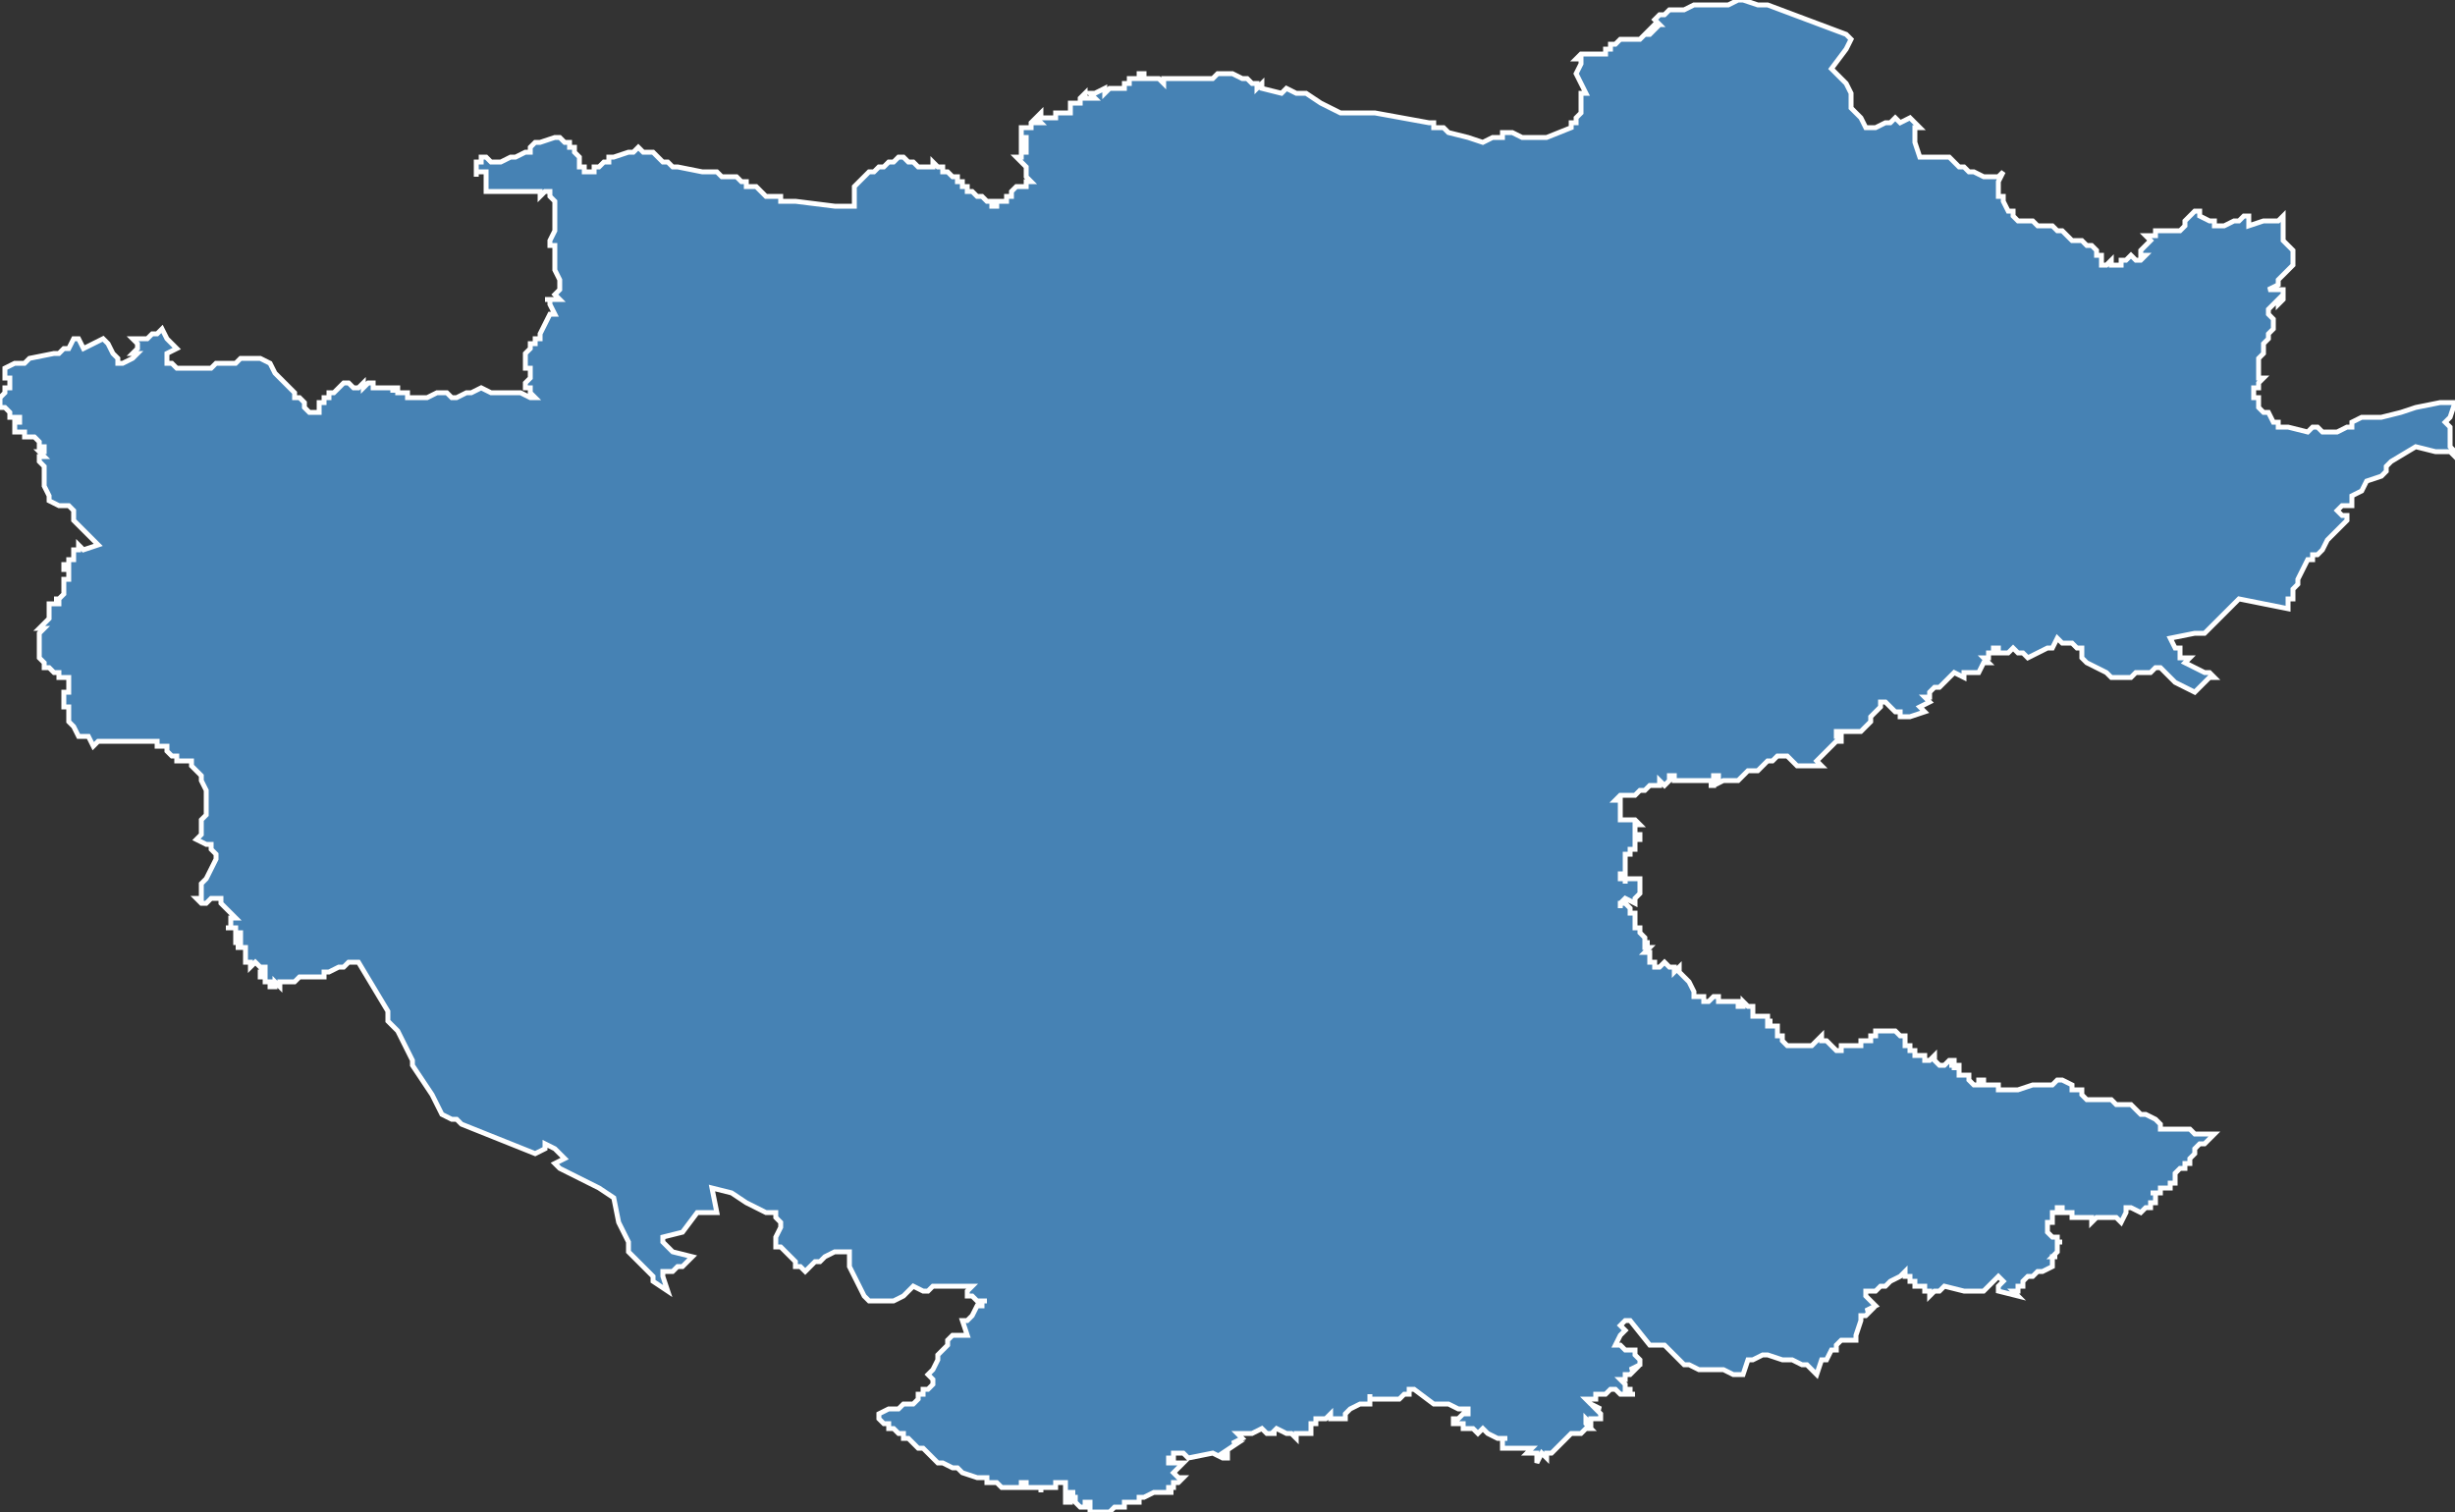 <?xml version="1.0" encoding="utf-8"?>
<svg version="1.1" id="svgmap" xmlns="http://www.w3.org/2000/svg" xmlns:xlink="http://www.w3.org/1999/xlink" x="0px" y="0px" width="100%" height="100%" viewBox="0 0 500 308">
<rect x="0" y="0" width="500" height="308" fill="#333333" stroke="none"/>
<polygon points="1,75 1,75 3,74 5,74 6,73 11,72 12,72 13,71 14,71 15,69 16,69 17,71 19,70 19,70 21,69 21,69 22,70 23,72 24,73 24,73 24,74 24,74 25,74 25,74 27,73 28,72 27,72 28,71 28,70 27,69 30,69 30,69 31,68 32,68 32,68 33,67 34,69 36,71 36,71 36,71 36,71 34,72 34,72 34,73 34,73 34,74 35,74 36,75 36,75 37,75 38,75 40,75 40,75 41,75 43,75 44,74 46,74 46,74 48,74 49,73 50,73 51,73 51,73 52,73 53,73 53,73 53,73 55,74 56,76 57,77 58,78 59,79 59,79 59,79 60,80 60,81 61,81 61,81 62,82 62,83 63,84 64,84 64,84 65,84 65,84 65,84 65,84 65,84 65,83 65,82 66,82 66,82 66,82 66,82 66,81 66,81 66,81 67,81 67,81 67,81 67,81 67,80 67,80 67,80 68,80 68,80 68,80 69,79 69,79 69,79 69,79 70,78 70,78 70,78 70,78 70,78 71,78 71,78 72,79 72,79 72,79 73,79 73,79 74,78 74,78 74,79 75,78 75,78 76,78 76,79 77,79 77,79 79,79 80,79 80,80 80,79 81,79 81,80 82,80 82,80 83,80 83,80 83,80 83,80 83,81 83,81 83,81 83,81 84,81 84,81 84,81 85,81 85,81 85,81 85,81 86,81 86,81 87,81 87,81 87,81 87,81 89,80 91,80 92,81 93,81 95,80 96,80 98,79 100,80 102,80 104,80 106,80 108,81 108,81 108,81 109,81 109,81 108,80 108,79 107,79 107,78 108,77 108,76 108,75 107,75 107,74 107,74 107,74 107,73 107,73 107,72 107,72 108,71 108,70 108,70 109,70 109,69 110,69 110,69 110,68 111,66 112,64 113,64 112,62 112,62 112,61 111,61 112,61 113,61 114,61 114,61 113,60 114,59 114,59 114,58 114,58 114,57 113,55 113,52 113,52 113,50 112,50 112,49 113,47 113,47 113,47 113,47 113,46 113,44 113,43 113,42 113,42 113,41 112,40 112,39 112,39 111,39 111,39 110,40 110,40 110,39 110,39 110,39 109,39 109,39 109,39 109,39 108,39 108,39 107,39 107,39 107,39 107,39 107,39 106,39 106,39 105,39 105,39 105,39 104,39 103,39 102,39 101,39 100,39 100,39 99,39 99,38 99,38 99,38 99,37 99,37 99,37 99,36 99,36 99,36 99,35 99,35 99,35 99,35 98,35 98,35 97,35 97,36 97,35 97,33 97,33 98,33 98,32 98,32 99,32 99,32 100,33 101,33 101,33 102,33 104,32 104,32 105,32 107,31 107,31 108,31 108,30 108,30 109,29 110,29 113,28 113,28 114,28 115,29 116,29 116,30 117,30 117,31 117,31 118,32 118,33 118,34 118,34 118,34 118,34 119,34 119,35 120,35 120,35 121,35 121,34 122,34 122,34 123,33 123,33 124,33 124,32 125,32 125,32 128,31 128,31 129,31 130,30 131,31 131,31 133,31 134,32 134,32 135,33 136,33 137,34 137,34 138,34 143,35 146,35 147,36 148,36 150,36 151,37 152,37 152,37 152,38 153,38 153,38 153,38 154,38 155,39 156,40 159,40 159,40 159,41 160,41 160,41 160,41 161,41 161,41 162,41 170,42 170,42 171,42 171,42 172,42 173,42 173,42 174,42 174,42 174,41 174,40 174,39 174,39 174,38 174,38 175,37 176,36 176,36 177,35 178,35 179,34 179,34 180,34 181,33 182,33 182,33 183,32 183,32 184,32 184,32 185,33 186,33 187,34 188,34 190,34 190,34 190,33 190,33 190,33 191,34 191,34 192,34 192,34 192,34 192,35 192,35 192,35 193,35 193,35 194,36 194,36 194,36 194,36 194,36 195,36 195,37 195,37 196,37 196,38 197,38 197,38 197,39 198,39 199,40 200,40 201,41 202,41 202,41 202,41 202,41 202,42 203,42 203,41 203,41 204,41 204,41 205,41 205,41 205,40 205,40 205,40 206,40 206,40 206,39 206,39 207,38 207,38 208,38 208,38 208,38 209,38 209,37 210,37 210,37 210,37 210,37 210,37 210,37 210,37 209,36 209,35 209,35 209,35 209,35 209,34 208,33 208,33 208,33 207,32 208,32 208,32 208,31 208,31 209,31 209,31 209,30 208,30 209,30 209,30 209,30 208,30 208,30 208,30 208,29 208,29 209,29 209,29 209,29 209,28 208,28 208,28 208,28 208,28 208,27 208,27 208,27 208,27 208,27 208,26 208,26 208,26 209,26 209,26 209,26 210,26 210,26 210,25 210,25 210,25 210,25 210,25 210,25 211,24 211,25 211,25 212,25 212,25 211,24 211,24 211,24 211,24 211,24 212,23 212,24 212,24 212,24 213,24 213,24 214,24 214,24 214,24 214,24 214,24 215,24 215,23 215,23 215,23 216,23 217,23 217,23 217,23 217,23 218,23 218,23 218,22 218,22 218,22 218,22 218,21 218,21 219,21 219,21 219,21 219,21 219,21 220,21 220,20 220,20 221,19 221,19 221,20 222,20 222,20 222,20 223,20 222,19 223,19 223,19 222,19 222,19 222,19 222,19 223,19 225,18 225,18 225,19 225,19 226,18 227,18 229,18 229,17 230,17 230,17 230,16 231,16 231,16 231,16 232,16 232,16 232,15 233,15 233,16 233,16 233,16 234,16 235,16 236,16 236,16 236,16 236,16 237,17 237,16 237,16 238,16 239,16 240,16 240,16 241,16 241,16 242,16 242,16 242,16 244,16 244,16 244,16 246,16 247,16 247,16 248,15 249,15 250,15 251,15 253,16 254,16 255,17 256,17 256,18 256,18 257,17 257,18 257,18 261,19 262,18 264,19 265,19 266,19 269,21 271,22 273,23 275,23 277,23 279,23 280,23 291,25 292,25 292,26 294,26 295,27 299,28 302,29 304,28 306,28 306,27 308,27 310,28 314,28 315,28 320,26 320,25 321,25 321,24 322,23 322,23 322,21 322,21 322,21 322,19 322,19 323,19 321,15 321,15 322,13 322,12 321,12 322,11 322,11 322,11 322,11 323,11 323,11 324,11 324,11 326,11 326,11 326,11 327,11 327,10 328,10 328,10 328,10 328,10 328,9 328,9 328,9 329,9 329,9 330,8 330,8 331,8 331,8 332,8 333,8 333,8 333,8 333,8 334,8 335,7 335,7 336,7 337,6 337,6 336,6 336,6 336,6 337,5 337,5 338,5 337,4 338,3 338,3 338,3 339,3 339,3 340,2 341,2 342,2 343,2 345,1 346,1 348,1 348,1 348,1 350,1 350,1 351,1 351,1 351,1 352,1 352,1 352,1 352,1 354,0 354,0 355,0 358,1 360,1 368,4 376,7 377,8 377,8 377,8 377,8 376,10 373,14 376,17 377,19 377,21 377,22 377,22 378,23 379,24 380,26 382,26 384,25 385,25 386,24 387,25 389,24 391,26 390,26 390,26 390,27 390,28 390,29 391,32 392,32 393,32 394,32 396,32 397,32 397,32 398,33 398,33 399,34 400,34 400,34 401,35 402,35 404,36 406,36 407,36 408,35 407,37 407,39 407,39 407,40 407,40 408,40 408,41 408,41 409,43 410,43 410,44 410,44 410,44 410,44 411,45 411,45 413,45 414,45 415,46 417,46 418,46 419,47 420,47 421,48 422,49 424,49 425,50 426,50 427,51 427,52 428,52 428,52 428,52 428,53 428,53 428,54 429,54 430,53 430,54 432,54 432,54 432,53 433,53 434,52 435,53 436,53 437,52 436,52 436,51 437,50 438,49 437,48 437,48 438,48 439,48 439,47 441,47 444,47 444,47 445,46 445,45 446,44 447,43 448,43 448,44 450,45 451,45 451,46 451,46 452,46 453,46 455,45 456,45 457,44 457,44 458,44 458,45 458,46 461,45 462,45 463,45 464,45 465,44 465,45 465,47 465,48 465,49 466,50 467,51 467,52 467,53 467,54 467,54 466,55 466,55 464,57 464,58 464,58 462,59 464,59 464,59 465,59 465,61 464,62 464,61 462,63 462,64 462,64 462,64 462,64 462,64 463,65 463,65 463,66 463,66 463,66 463,67 462,68 462,68 462,69 461,70 461,70 461,71 461,72 460,73 460,73 460,74 460,74 460,75 460,76 460,76 460,77 461,77 461,77 460,78 460,78 460,78 460,78 460,79 459,79 459,80 459,80 459,81 460,81 460,82 460,82 460,83 460,83 461,84 461,84 462,84 462,84 462,84 463,86 464,86 464,86 464,86 464,87 466,87 470,88 471,87 472,87 472,87 473,88 474,88 475,88 475,88 476,88 478,87 478,87 479,87 479,86 479,86 481,85 481,85 482,85 485,85 489,84 492,83 492,83 497,82 498,82 498,82 499,82 500,82 499,85 498,86 499,87 499,88 499,88 499,89 499,90 499,90 499,91 499,91 499,91 500,92 500,92 500,93 499,92 499,92 497,92 497,92 496,92 492,91 487,94 486,95 486,96 485,97 482,98 481,100 479,101 479,102 479,103 478,103 478,103 477,103 476,104 477,105 477,105 477,105 478,105 478,106 477,107 474,110 474,110 473,112 473,112 472,113 472,113 471,113 471,114 470,114 470,114 469,116 468,118 468,119 468,119 467,120 467,120 467,120 467,120 467,121 467,122 467,122 467,122 467,122 466,122 466,123 466,123 466,123 466,124 466,124 456,122 456,122 449,129 448,129 447,129 447,129 442,130 442,130 442,130 443,132 444,132 444,134 445,134 446,134 445,135 449,137 450,137 451,138 450,138 447,141 443,139 443,139 442,138 440,136 439,136 439,136 438,137 437,137 437,137 436,137 435,137 434,138 433,138 432,138 432,138 431,138 431,138 431,138 431,138 430,138 429,137 425,135 424,134 424,132 423,132 422,131 420,131 419,130 419,130 419,130 418,132 417,132 413,134 412,133 411,133 410,132 410,132 409,133 408,133 407,133 407,133 407,132 406,132 406,133 405,133 405,133 405,134 405,134 404,134 405,135 404,135 403,137 401,137 401,137 400,137 400,138 400,138 398,137 397,138 396,139 395,140 394,140 393,141 393,141 393,142 392,142 393,143 391,144 392,145 392,145 389,146 388,146 387,146 387,145 387,145 386,145 385,144 384,143 383,143 383,144 383,144 382,145 381,146 381,147 379,149 378,149 377,149 375,149 375,149 375,149 374,149 374,149 374,150 375,150 375,150 375,150 375,151 374,151 373,152 373,152 373,152 371,154 371,154 370,155 370,155 370,155 370,155 371,156 371,156 371,156 370,156 370,156 369,156 369,156 368,156 367,156 367,156 367,156 367,156 366,156 366,156 366,156 366,156 365,155 365,155 365,155 365,155 365,155 364,154 363,154 362,154 362,154 361,155 361,155 360,155 360,155 359,156 359,156 359,156 358,157 356,157 355,158 355,158 354,159 354,159 354,159 354,159 354,159 354,159 354,159 353,159 353,159 352,159 352,159 351,159 349,160 348,160 349,160 349,160 349,160 349,160 349,159 349,159 349,159 350,159 350,158 350,158 350,158 349,158 349,159 348,159 345,159 344,159 344,159 344,159 343,159 343,159 342,159 341,159 341,158 340,158 340,158 340,159 340,159 340,159 340,159 340,159 340,159 340,159 340,159 340,159 340,159 339,160 339,160 338,159 338,159 338,160 338,160 338,160 337,160 337,160 337,160 337,160 336,160 335,161 335,161 335,161 335,161 334,161 334,161 333,162 332,162 332,162 331,162 331,162 331,162 330,162 329,163 329,163 330,163 330,163 330,163 330,163 330,163 330,163 330,163 330,163 330,163 330,163 330,164 330,164 330,164 330,165 330,165 330,166 330,166 330,166 330,166 330,166 330,166 330,167 330,167 331,167 331,167 332,167 332,167 333,167 333,167 334,168 333,168 333,168 333,168 333,168 333,168 333,169 333,169 333,169 333,170 334,170 334,170 334,170 334,170 334,170 334,171 334,171 334,171 333,171 333,172 333,172 333,172 333,172 333,173 333,173 332,173 332,174 332,174 332,174 332,174 332,174 332,174 332,174 331,174 331,174 331,175 331,175 331,175 331,175 331,175 331,175 331,175 331,176 331,176 331,176 331,176 331,176 331,176 331,176 331,177 331,177 331,177 331,177 331,177 331,177 331,177 331,177 331,177 331,177 331,178 331,178 330,178 330,178 330,178 330,178 330,178 330,178 330,179 330,179 330,179 330,179 330,179 331,179 331,179 331,180 331,180 331,180 331,180 331,180 331,180 331,180 331,180 331,179 331,179 332,179 332,179 332,179 332,179 332,179 332,179 333,179 333,179 333,179 334,179 334,179 334,179 334,179 334,180 334,180 334,180 334,180 334,180 334,181 334,181 334,181 334,181 334,181 334,181 334,182 334,182 334,182 333,183 333,183 333,183 333,184 333,184 333,184 331,183 331,183 331,183 330,184 330,184 330,184 330,184 330,184 330,184 330,185 330,185 330,185 330,184 331,184 331,184 331,184 331,184 331,184 332,185 332,185 332,185 332,185 332,185 332,185 332,185 332,185 332,185 332,186 332,186 332,186 332,186 332,186 332,186 332,186 332,186 333,186 333,186 333,186 333,186 333,186 333,186 333,187 333,187 333,187 333,187 333,187 333,187 333,187 333,188 333,188 333,188 333,188 333,188 333,188 333,188 333,189 333,189 333,189 333,189 333,189 333,189 334,189 334,189 334,190 334,190 334,190 334,190 334,190 334,190 335,191 335,191 335,191 335,191 335,191 335,191 335,191 335,191 335,191 335,191 335,191 335,191 335,192 335,192 335,192 335,192 335,192 335,192 335,192 336,192 336,192 336,192 336,192 336,192 336,192 336,192 336,192 335,192 335,192 335,192 335,192 335,192 335,193 336,193 336,193 336,193 336,193 336,193 336,193 336,193 335,194 335,194 335,194 335,194 335,194 335,194 336,194 336,194 336,194 336,194 336,195 336,195 336,195 336,195 336,196 336,196 337,196 337,196 337,196 337,196 337,197 337,197 337,197 338,197 338,197 338,197 338,197 338,197 338,197 338,197 339,196 339,196 339,196 339,196 340,197 340,197 340,197 340,197 340,197 341,197 341,197 341,197 341,197 341,198 341,198 341,198 341,198 341,198 341,198 341,198 341,198 342,197 342,197 342,197 342,198 342,198 342,198 342,198 343,199 344,200 344,200 344,200 344,200 344,200 344,200 344,200 344,200 345,202 345,202 345,202 345,202 345,203 345,203 345,203 345,203 346,203 346,203 346,203 346,203 347,203 347,203 347,203 347,204 348,204 348,204 348,204 348,204 348,204 349,203 349,203 349,203 349,203 349,203 349,203 349,203 350,203 350,203 350,203 350,204 350,204 350,204 350,204 350,204 350,204 350,204 350,204 350,204 351,204 351,204 351,204 351,204 351,204 352,204 352,204 352,204 352,204 352,204 353,204 353,204 353,204 353,204 353,204 354,204 354,204 354,204 354,204 354,204 354,204 354,204 354,205 354,205 354,205 355,205 355,205 355,205 355,205 355,204 355,204 355,204 356,205 356,205 356,205 356,205 357,205 357,205 357,205 357,205 357,205 357,205 357,206 357,207 357,207 357,207 358,207 358,207 358,207 358,207 358,207 358,207 359,207 359,207 359,207 359,207 360,207 360,207 360,208 360,208 361,208 361,208 361,208 361,208 360,208 360,208 360,208 360,209 360,209 360,209 360,209 361,209 361,209 361,209 361,209 361,209 361,209 362,209 362,209 362,210 362,210 362,210 362,210 362,210 362,210 362,210 362,210 362,211 362,211 362,211 362,211 362,211 362,211 363,211 363,211 363,211 363,212 363,212 363,212 363,212 363,212 363,212 363,212 363,212 363,212 364,213 364,213 364,213 364,213 364,213 364,213 365,213 365,213 365,213 365,213 365,213 365,213 366,213 366,213 366,213 366,213 367,213 367,213 367,213 368,213 368,213 368,213 369,213 369,213 370,212 371,211 371,212 372,212 372,212 372,212 372,212 372,212 373,213 373,213 373,213 373,213 374,214 374,214 374,214 374,214 374,214 375,214 375,213 375,213 376,213 377,213 377,213 377,213 378,213 378,213 379,213 379,213 379,212 380,212 380,212 381,212 381,212 381,212 381,211 381,211 381,211 382,211 382,211 382,211 382,211 382,211 382,210 383,210 383,210 383,210 384,210 384,210 384,210 384,210 385,210 385,210 385,210 386,210 386,210 387,211 387,211 387,211 387,211 387,211 387,211 388,211 388,211 388,211 388,211 388,212 388,212 388,212 388,213 388,213 388,213 388,213 389,213 389,214 390,214 390,215 391,215 391,215 391,215 391,215 392,215 392,215 392,215 392,215 392,215 392,215 392,216 392,216 392,216 393,216 393,216 393,216 394,215 394,215 394,215 394,215 394,215 394,216 394,216 395,217 395,217 395,217 395,217 395,217 395,217 395,217 396,217 396,217 396,217 397,216 397,216 398,216 398,216 398,216 398,217 397,217 397,217 398,217 398,218 398,218 398,218 398,217 398,217 398,217 399,217 399,217 399,217 399,217 399,217 399,218 399,218 399,218 399,219 400,219 400,219 401,219 401,219 401,219 401,219 401,219 401,220 401,220 401,220 401,220 401,220 401,220 401,220 402,221 402,221 402,221 402,221 403,221 403,221 403,220 403,220 403,220 403,220 403,220 403,220 403,220 404,220 404,220 404,220 404,220 404,220 404,220 404,220 404,221 404,221 404,221 405,221 406,221 406,221 407,221 407,221 407,221 407,222 407,222 407,222 407,222 407,222 408,222 408,222 408,222 408,222 408,222 409,222 410,222 411,222 411,222 414,221 414,221 416,221 416,221 417,221 417,221 417,221 417,221 418,221 418,221 419,220 419,220 420,220 420,220 422,221 422,222 423,222 424,222 424,222 424,223 425,224 425,224 425,224 425,224 425,224 426,224 426,224 427,224 428,224 428,224 429,224 429,224 430,224 430,224 431,225 431,225 432,225 432,225 432,225 433,225 434,225 434,225 434,225 434,225 435,226 435,226 436,227 436,227 436,227 437,227 437,227 439,228 439,228 439,228 439,228 439,228 440,229 440,229 440,229 440,229 440,229 440,229 440,229 440,229 440,229 440,229 440,229 440,230 441,230 441,230 441,230 441,230 441,230 441,230 442,230 443,230 445,230 446,230 447,231 449,231 450,231 450,231 451,231 451,231 451,231 449,233 448,233 447,234 447,234 447,234 447,235 447,235 447,235 447,235 446,236 446,236 446,236 446,236 446,237 446,237 446,237 446,237 445,237 445,238 444,238 444,238 443,239 443,239 443,240 443,240 443,240 443,240 443,240 443,241 443,241 442,241 442,241 442,241 442,241 442,242 442,242 441,242 441,242 440,242 440,242 440,243 440,243 439,243 439,243 439,243 439,243 438,243 438,243 439,243 439,243 439,244 439,244 439,244 439,244 439,244 439,244 439,245 438,245 438,246 438,246 438,246 437,246 437,246 437,246 436,247 436,247 434,246 434,246 434,246 433,246 433,247 433,247 433,247 433,247 432,249 431,248 430,248 429,248 428,248 428,248 427,248 427,248 426,249 426,248 426,248 425,248 424,248 424,248 423,248 423,248 423,248 422,248 422,247 422,247 421,247 421,247 421,247 421,247 420,247 420,246 419,246 419,247 419,247 419,247 419,247 419,247 419,247 418,247 418,247 418,247 418,247 418,248 418,248 418,249 418,249 418,249 418,249 418,249 418,249 418,249 417,249 417,249 417,249 417,249 417,250 417,250 417,250 417,251 417,251 417,251 417,251 417,251 417,251 418,252 418,252 418,252 418,252 419,252 419,253 419,253 419,253 419,253 420,253 420,253 419,253 419,253 419,254 419,255 418,256 419,256 419,256 418,256 418,257 418,257 418,257 418,257 418,258 418,258 418,258 416,259 416,259 415,259 414,260 414,260 413,260 413,260 413,260 413,260 412,261 412,261 412,261 412,262 412,262 411,262 411,262 411,262 411,262 411,263 411,263 410,263 411,264 407,263 407,262 408,261 408,261 407,260 405,262 404,263 402,263 401,263 400,263 396,262 396,262 396,262 395,263 394,263 394,263 394,263 394,263 394,263 393,264 393,264 393,264 393,264 393,264 393,264 393,264 393,264 393,264 393,264 393,263 393,263 393,263 393,263 392,263 392,263 392,263 392,263 392,262 392,262 391,262 391,262 391,262 391,262 391,262 390,262 390,262 390,262 390,261 390,261 390,261 390,261 390,261 389,261 389,261 389,261 389,261 389,261 389,260 388,260 388,259 387,260 385,261 385,261 384,262 383,262 383,262 383,262 382,263 381,263 380,263 380,264 381,265 382,266 380,267 381,267 380,268 379,268 379,269 379,269 379,269 378,272 378,273 377,273 377,273 377,273 376,273 375,273 375,273 374,274 374,274 374,275 373,275 373,275 372,277 371,277 370,280 370,280 369,279 368,278 367,278 365,277 363,277 360,276 359,276 357,277 356,277 355,280 353,280 351,279 351,279 349,279 347,279 346,279 344,278 343,278 341,276 340,275 339,274 337,274 336,274 332,269 331,269 330,270 331,271 330,272 330,272 330,272 330,272 329,274 329,274 329,274 330,274 331,275 333,275 333,276 334,277 334,278 332,279 333,279 332,280 331,280 331,281 330,281 330,281 331,282 331,282 331,282 331,282 331,282 331,282 331,282 331,282 331,282 331,282 331,283 331,283 331,283 331,283 331,283 331,283 331,283 331,283 331,283 332,283 332,283 332,283 332,283 332,283 332,283 332,284 332,284 333,284 333,284 332,284 332,284 330,284 329,283 328,283 327,284 326,284 326,284 325,284 325,284 325,285 324,285 323,285 323,285 324,286 326,287 326,287 326,287 325,287 326,288 326,289 326,289 326,289 325,289 325,289 325,289 325,289 324,289 324,290 323,289 323,290 323,290 324,291 324,291 324,291 324,291 323,291 323,291 322,292 321,292 320,292 320,292 320,292 319,293 319,293 318,294 318,294 317,295 317,295 316,296 316,296 316,296 316,296 315,296 315,297 314,296 314,296 313,298 313,296 312,296 312,296 312,296 312,296 311,296 311,296 312,295 312,295 311,295 311,295 310,295 309,295 308,295 307,295 307,295 306,295 306,294 306,294 306,294 306,293 307,293 306,293 305,293 303,292 303,292 302,291 301,292 301,292 301,292 301,292 300,291 300,291 298,291 298,291 298,291 298,291 298,291 298,290 298,290 298,290 297,290 296,290 296,290 296,290 296,289 297,289 298,288 299,288 299,288 299,287 297,287 295,286 295,286 294,286 294,286 293,286 292,286 292,286 288,283 287,283 287,283 287,284 287,284 286,284 285,285 285,285 284,285 284,285 284,285 283,285 283,285 282,285 282,285 281,285 281,285 281,285 281,285 280,285 279,285 279,285 279,285 279,285 279,284 279,285 279,285 279,285 279,286 278,286 277,286 275,287 275,287 274,288 274,288 274,289 274,289 273,289 273,289 272,289 271,289 271,288 271,288 270,289 270,289 270,289 270,289 270,289 269,289 269,289 269,289 269,289 268,289 268,290 268,290 268,290 267,290 267,291 267,291 267,292 266,292 266,292 266,292 266,292 266,292 265,292 265,292 265,292 265,292 265,292 264,292 264,292 264,293 263,292 262,292 260,291 259,292 260,292 260,292 260,292 259,292 258,292 257,291 255,292 254,292 254,292 253,292 253,292 252,292 253,293 251,294 252,294 249,296 249,296 250,296 250,297 250,297 249,297 247,296 242,297 241,296 241,296 240,296 240,296 239,296 239,296 239,297 238,297 238,297 238,298 238,298 241,298 240,299 239,300 239,300 240,301 241,301 240,302 239,302 239,303 239,302 239,303 239,303 239,303 239,303 239,303 239,303 238,303 238,304 239,304 239,304 239,304 238,304 238,304 238,304 238,304 238,304 237,304 236,304 236,304 235,304 233,305 232,305 232,306 231,306 229,306 229,307 228,307 227,307 227,307 227,307 226,308 225,308 225,308 224,308 224,308 224,308 224,308 224,308 224,308 224,308 223,308 223,308 223,308 222,308 222,308 222,307 222,307 222,307 222,306 221,306 221,306 221,306 221,307 221,307 221,307 221,307 220,307 220,307 220,307 219,306 219,306 219,306 219,306 219,306 219,306 219,306 219,306 219,306 219,305 219,305 219,305 219,305 218,305 218,306 218,306 218,306 217,306 217,306 217,306 217,305 218,305 218,305 218,304 218,304 218,304 218,304 218,304 218,304 219,304 219,304 219,304 219,304 219,304 218,304 218,304 218,304 217,304 217,304 217,304 217,304 217,304 217,303 217,303 217,303 217,303 217,303 217,303 217,303 217,302 217,302 217,302 217,302 216,302 216,302 216,302 216,302 216,302 215,302 215,302 215,302 215,302 215,302 215,303 215,303 215,302 215,303 213,303 212,303 212,304 212,303 211,303 211,303 210,303 210,303 210,303 210,303 210,303 209,303 209,303 209,302 209,302 209,302 209,302 208,302 208,302 208,303 208,303 208,303 207,303 207,303 207,303 207,303 207,303 206,303 206,303 206,303 206,303 205,303 205,303 205,303 205,303 204,303 203,302 203,302 202,302 202,302 202,302 201,302 201,302 201,301 201,301 201,301 200,301 200,301 200,301 199,301 199,301 196,300 195,299 195,299 194,299 194,299 192,298 191,298 189,296 188,295 187,295 186,294 186,294 185,293 184,293 184,292 183,292 183,292 182,291 181,291 181,291 181,290 180,290 179,289 179,288 181,287 181,287 182,287 182,287 182,287 183,287 183,287 184,286 185,286 186,286 187,285 187,284 187,284 187,284 188,284 188,283 189,283 190,282 190,282 190,281 189,280 189,280 190,279 191,277 191,276 192,275 193,274 193,274 193,273 194,272 195,272 196,272 197,272 196,269 197,269 197,269 198,268 198,268 198,268 199,266 200,266 200,266 200,266 200,265 201,265 199,265 198,264 197,264 197,263 198,262 196,262 195,262 194,262 194,262 194,262 194,262 193,262 192,262 192,262 191,262 190,262 190,262 189,263 188,263 186,262 184,264 182,265 182,265 180,265 180,265 180,265 177,265 177,265 176,264 175,262 174,260 173,258 173,256 173,255 173,255 173,255 172,255 172,255 171,255 170,255 168,256 168,256 167,257 166,257 165,258 164,259 164,259 163,258 162,258 162,257 160,255 159,254 158,254 158,253 158,252 158,252 159,250 159,249 158,248 158,247 158,247 156,247 154,246 152,245 149,243 145,242 146,247 142,247 139,251 135,252 135,253 137,255 141,256 141,256 139,258 138,258 137,259 135,259 135,260 136,263 136,263 136,263 133,261 133,260 133,260 131,258 128,255 128,253 127,251 126,249 125,244 122,242 114,238 114,238 113,237 113,237 115,236 113,234 111,233 111,233 111,234 111,234 109,235 109,235 109,235 94,229 93,228 92,228 90,227 88,223 84,217 84,216 81,210 80,209 79,208 79,207 79,207 79,206 73,196 72,196 71,196 70,197 70,197 69,197 67,198 66,198 66,198 66,198 66,199 65,199 65,199 65,199 64,199 64,199 63,199 63,199 62,199 62,199 61,199 61,199 60,200 60,200 60,200 60,200 59,200 59,200 59,200 59,200 58,200 58,200 58,200 58,200 58,200 57,200 57,200 57,200 57,200 57,201 57,201 57,201 56,200 56,200 56,201 55,201 55,200 55,200 54,200 54,200 54,200 54,199 54,199 53,199 53,198 53,198 53,198 53,198 54,198 54,198 54,197 54,197 54,197 53,197 53,197 53,197 53,197 53,197 52,196 51,197 51,197 51,196 50,196 50,196 50,196 50,196 50,196 50,196 50,195 50,195 50,195 50,195 50,195 50,195 50,194 50,194 50,194 50,194 50,194 50,194 50,194 50,194 50,194 50,194 50,193 50,193 50,193 50,193 49,193 49,193 49,193 49,193 49,193 48,193 49,193 49,193 49,193 49,193 49,192 49,192 48,192 48,192 48,192 48,192 48,192 48,192 48,192 48,191 48,191 48,191 48,191 48,191 48,191 48,191 48,191 49,191 49,191 49,190 49,190 48,190 48,190 48,190 48,190 48,190 48,190 48,190 48,190 48,189 47,189 46,189 46,189 47,189 47,188 47,188 47,188 47,187 48,187 47,186 45,184 45,183 45,183 44,183 44,183 43,183 42,184 42,184 41,184 41,184 41,184 40,183 41,183 41,180 42,179 43,177 44,175 44,174 43,173 43,172 42,172 42,172 42,172 40,171 40,171 41,170 41,169 41,168 41,167 42,166 42,165 42,164 42,164 42,163 42,162 42,161 42,161 41,159 41,158 39,156 39,155 39,155 38,155 37,155 36,155 36,154 35,154 34,153 34,152 34,152 33,152 32,152 32,151 29,151 28,151 27,151 25,151 23,151 22,151 22,151 21,151 20,151 19,152 19,152 18,150 17,150 16,150 16,150 15,148 15,148 15,148 14,147 14,147 14,147 14,146 14,145 14,145 14,145 14,144 13,144 13,144 14,144 14,144 13,144 13,144 13,144 13,143 13,143 13,143 13,143 13,143 13,142 13,142 13,142 13,142 13,142 13,142 13,142 13,142 13,141 14,141 14,141 14,141 14,140 14,140 14,140 14,139 14,139 14,139 14,139 14,139 14,139 14,138 14,138 14,138 13,138 13,138 13,138 12,138 12,138 12,137 11,137 11,137 11,137 11,137 10,136 10,136 10,136 9,136 9,136 10,136 9,136 9,135 9,135 9,135 8,134 8,133 8,133 8,132 8,132 8,131 8,130 8,130 8,129 9,128 8,128 8,128 9,127 9,127 9,127 10,126 10,126 10,123 10,123 10,123 11,123 12,123 12,123 12,123 12,122 12,122 12,122 12,122 11,122 11,122 11,122 12,122 12,122 13,121 13,121 13,121 13,121 13,121 13,120 13,120 13,120 13,120 13,119 13,119 13,119 13,118 13,118 13,118 13,118 13,118 13,118 14,118 14,118 14,118 14,117 14,117 14,117 14,117 14,117 14,117 14,117 14,116 14,116 14,116 14,116 14,116 13,116 13,115 13,115 13,115 14,115 14,114 14,114 14,114 14,114 14,114 14,114 14,114 14,114 15,114 15,113 15,113 15,113 15,113 15,113 15,112 15,112 15,112 15,112 15,112 15,112 16,112 16,111 16,111 16,111 17,112 20,111 18,109 18,109 15,106 15,104 15,104 14,103 14,103 14,103 13,103 12,103 12,103 10,102 10,102 10,101 10,101 10,101 9,99 9,98 9,98 9,96 9,95 8,94 8,93 8,93 9,93 9,93 8,92 8,92 9,92 9,92 9,91 8,91 8,90 8,90 7,89 6,89 6,89 6,89 5,89 5,88 5,88 5,88 5,88 4,88 4,88 4,88 3,88 3,88 3,87 3,87 3,87 3,87 3,86 3,86 3,86 3,86 4,86 4,86 4,85 3,85 3,85 3,85 3,85 2,85 2,85 2,84 2,84 2,84 2,84 2,84 1,83 1,83 1,83 0,83 0,82 0,82 0,82 0,82 0,82 0,82 0,81 1,80 1,80 1,79 2,79 2,79 2,78 2,78 2,78 2,77 1,77 1,77 1,76 1,76 1,76 1,75 1,75 1,75 1,75" id="6416" class="canton" fill="steelblue" stroke-width="1" stroke="white" geotype="canton" geoname="Orthez et Terres des Gaves et du Sel" code_insee="6416" code_departement="64" nom_departement="Pyrénées-Atlantiques" code_region="75" nom_region="Nouvelle-Aquitaine"/></svg>